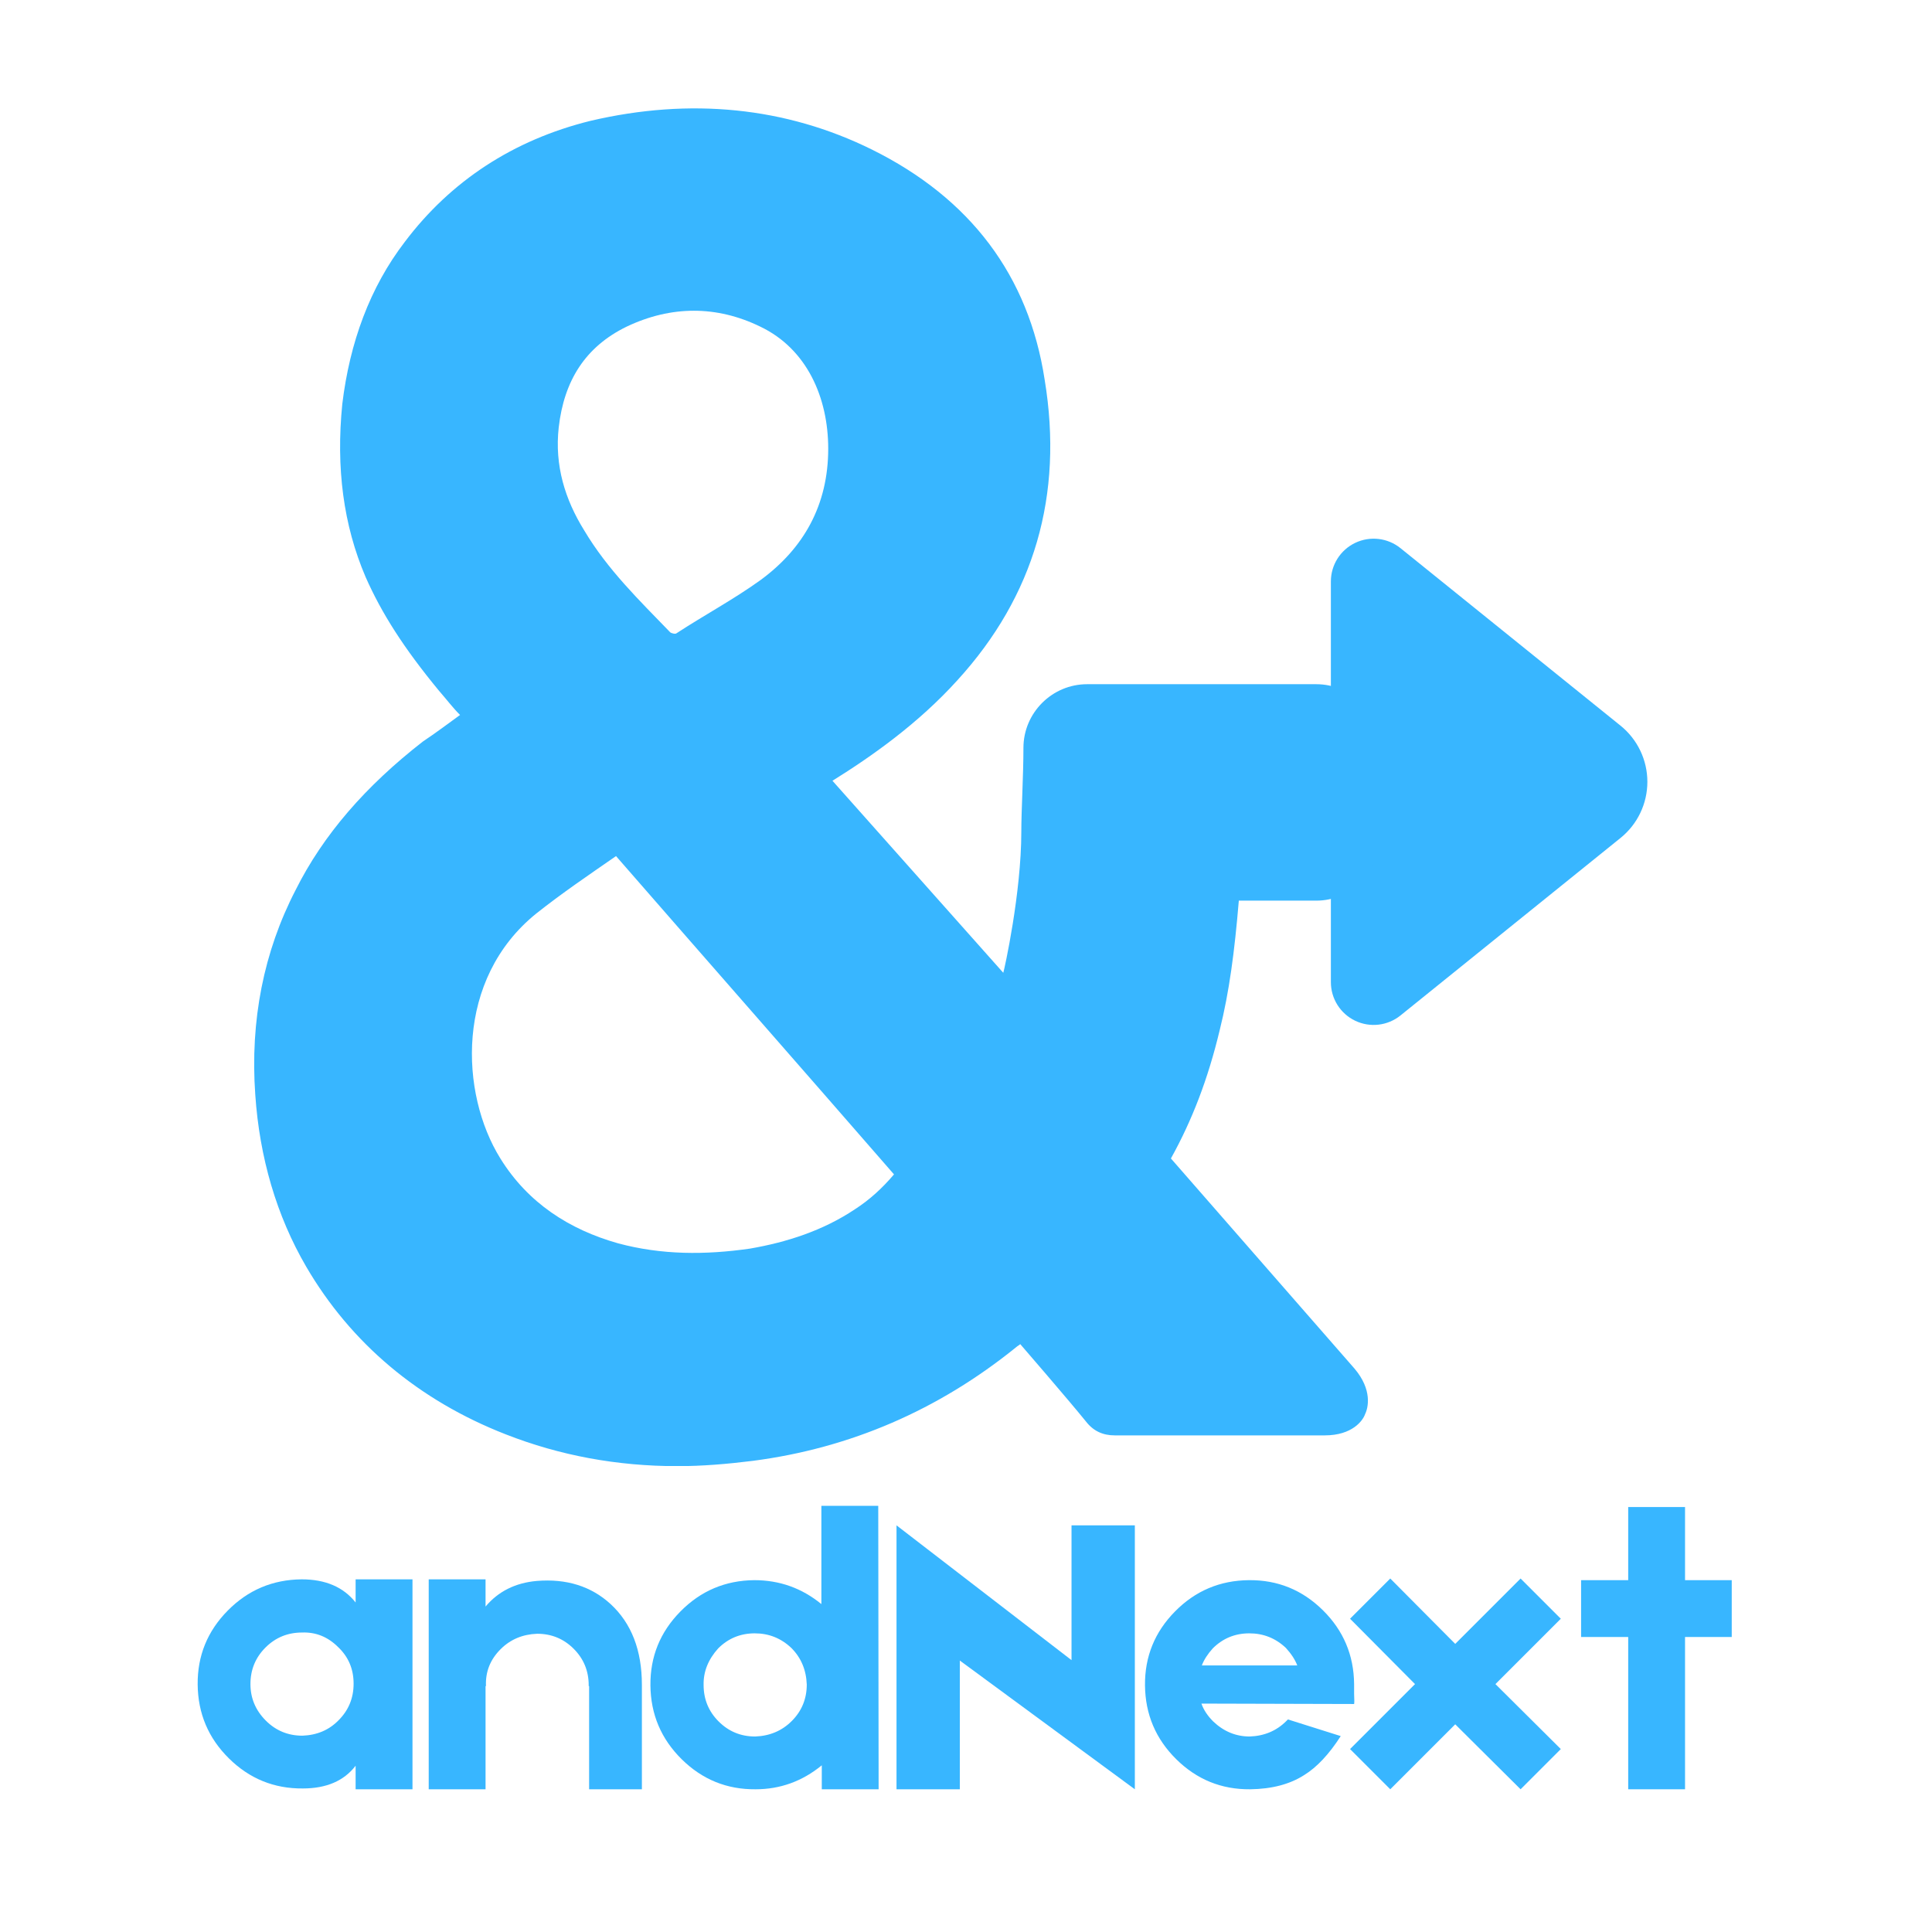 <svg xmlns="http://www.w3.org/2000/svg" xmlns:xlink="http://www.w3.org/1999/xlink" width="1080" zoomAndPan="magnify" viewBox="0 0 810 810" height="1080" preserveAspectRatio="xMidYMid meet" version="1.0"><defs><g/><clipPath id="cfa1a4698a"><path d="M 557.707 225.73 L 690.918 225.73 L 690.918 430 L 557.707 430 Z M 557.707 225.73 " clip-rule="nonzero"/></clipPath><clipPath id="11218c3e09"><path d="M 679.41 351.32 L 587.164 425.734 C 581.789 430.07 574.402 430.934 568.172 427.953 C 561.941 424.977 557.977 418.684 557.977 411.777 L 557.977 243.777 C 557.977 236.871 561.941 230.582 568.172 227.602 C 574.402 224.621 581.789 225.488 587.164 229.82 L 679.41 304.234 C 686.531 309.977 690.668 318.633 690.668 327.777 C 690.668 336.926 686.531 345.578 679.41 351.32 Z M 679.41 351.32 " clip-rule="nonzero"/></clipPath><clipPath id="ddbf538146"><path d="M 0.762 0.73 L 133.719 0.73 L 133.719 205 L 0.762 205 Z M 0.762 0.73 " clip-rule="nonzero"/></clipPath><clipPath id="0153b335cb"><path d="M 122.41 126.32 L 30.164 200.734 C 24.789 205.07 17.402 205.934 11.172 202.953 C 4.941 199.977 0.977 193.684 0.977 186.777 L 0.977 18.777 C 0.977 11.871 4.941 5.582 11.172 2.602 C 17.402 -0.379 24.789 0.488 30.164 4.82 L 122.41 79.234 C 129.531 84.977 133.668 93.633 133.668 102.777 C 133.668 111.926 129.531 120.578 122.41 126.32 Z M 122.41 126.32 " clip-rule="nonzero"/></clipPath><clipPath id="6614cb0741"><rect x="0" width="134" y="0" height="205"/></clipPath><clipPath id="a34ad34a17"><path d="M 106 45 L 579 45 L 579 614.621 L 106 614.621 Z M 106 45 " clip-rule="nonzero"/></clipPath><clipPath id="bb237f5b98"><rect x="0" width="651" y="0" height="224"/></clipPath></defs><g clip-path="url(#cfa1a4698a)"><g clip-path="url(#11218c3e09)"><g transform="matrix(1, 0, 0, 1, 557, 225)"><g clip-path="url(#6614cb0741)"><g clip-path="url(#ddbf538146)"><g clip-path="url(#0153b335cb)"><path fill="#38b6ff" d="M 151.598 -18.723 L 151.598 224.121 L 0.707 224.121 L 0.707 -18.723 Z M 151.598 -18.723 " fill-opacity="1" fill-rule="nonzero"/></g></g></g></g></g></g><g clip-path="url(#a34ad34a17)"><path fill="#38b6ff" d="M 128.379 531.062 C 147.062 563.09 175.531 587.109 212.008 601.344 C 234.691 610.242 258.715 614.691 284.066 614.691 C 294.297 614.691 304.973 613.801 315.648 612.465 C 356.574 607.129 393.492 591.113 425.965 564.871 C 426.41 564.426 427.301 563.98 427.746 563.535 C 427.746 563.535 447.762 586.664 455.324 596.008 C 458.438 600.012 462.441 601.789 467.336 601.789 C 488.242 601.789 555.41 601.789 555.41 601.789 C 566.973 601.789 571.422 595.562 572.312 592.895 C 573.648 590.223 575.426 582.664 567.863 573.766 L 490.91 485.691 C 499.805 469.676 506.48 452.328 511.371 431.867 C 515.375 415.855 517.598 398.949 519.379 377.598 L 551.852 377.598 C 566.531 377.598 578.539 365.59 578.539 350.91 L 578.539 313.547 C 578.539 298.867 566.531 286.855 551.852 286.855 L 455.77 286.855 C 441.09 286.855 429.078 298.867 429.078 313.547 C 429.078 325.109 428.191 339.789 428.191 348.688 C 428.191 374.484 421.074 406.512 420.629 407.848 L 349.012 327.336 C 365.469 317.105 385.043 303.312 401.5 285.078 C 433.527 249.938 445.984 207.676 437.977 159.191 C 431.305 115.598 406.84 83.129 365.469 62.664 C 329.441 44.871 289.406 40.871 247.594 50.656 C 215.121 58.664 188.875 76.012 169.75 101.363 C 155.07 120.492 146.617 143.625 143.504 169.422 C 140.836 196.113 143.949 220.133 153.289 241.93 C 159.961 257.055 169.305 271.73 183.984 289.523 C 187.098 293.082 189.766 296.641 192.879 299.754 C 187.988 303.312 182.648 307.316 177.312 310.875 C 153.289 329.559 135.496 350.02 123.934 373.152 C 110.586 398.949 104.805 427.863 107.027 459 C 108.809 485.246 115.926 509.711 128.379 531.062 Z M 234.246 179.207 C 236.473 159.637 245.367 145.402 262.715 136.949 C 281.398 128.055 300.527 128.055 318.766 136.949 C 338.336 146.293 347.234 166.754 347.234 188.105 C 347.234 211.68 337 229.918 318.766 243.262 C 307.645 251.27 295.188 257.941 283.625 265.504 C 283.18 265.949 281.398 265.504 280.953 265.059 C 268.055 251.715 254.711 238.816 244.922 222.355 C 236.918 209.457 232.469 195.223 234.246 179.207 Z M 224.906 382.938 C 235.582 374.484 246.703 366.922 258.27 358.918 C 297.414 403.844 336.113 447.883 374.812 492.363 C 369.918 498.145 364.582 503.039 358.352 507.043 C 345.008 515.938 329.883 520.832 314.316 523.5 C 295.633 526.172 277.395 526.172 259.156 521.277 C 238.695 515.496 221.348 504.375 209.781 485.691 C 192.879 458.559 190.656 410.516 224.906 382.938 Z M 224.906 382.938 " fill-opacity="1" fill-rule="nonzero"/></g><g transform="matrix(1, 0, 0, 1, 80, 574)"><g clip-path="url(#bb237f5b98)"><g fill="#38b6ff" fill-opacity="1"><g transform="translate(1, 176.162)"><g><path d="M 68.094 -88.016 L 91.938 -88.016 L 91.938 0 L 68.094 0 L 68.094 -9.875 C 63.219 -3.52 55.844 -0.344 45.969 -0.344 C 33.938 -0.227 23.609 -4.426 14.984 -12.938 C 6.359 -21.445 1.988 -31.773 1.875 -43.922 C 1.758 -55.953 5.957 -66.281 14.469 -74.906 C 22.977 -83.531 33.305 -87.898 45.453 -88.016 C 55.441 -88.016 62.988 -84.781 68.094 -78.312 Z M 60.953 -28.938 C 65.148 -33.133 67.25 -38.242 67.25 -44.266 C 67.25 -50.391 65.094 -55.5 60.781 -59.594 C 56.469 -63.906 51.414 -65.945 45.625 -65.719 C 39.613 -65.719 34.504 -63.617 30.297 -59.422 C 26.098 -55.223 24 -50.113 24 -44.094 C 24 -38.188 26.156 -33.078 30.469 -28.766 C 34.676 -24.566 39.785 -22.469 45.797 -22.469 C 51.922 -22.695 56.973 -24.852 60.953 -28.938 Z M 60.953 -28.938 "/></g></g></g><g fill="#38b6ff" fill-opacity="1"><g transform="translate(96.335, 176.162)"><g><path d="M 48.688 -87.344 C 61.176 -88.363 71.504 -85.129 79.672 -77.641 C 88.41 -69.578 92.781 -58.281 92.781 -43.75 L 92.781 0 L 70.656 0 L 70.656 -43.25 L 70.484 -43.25 L 70.484 -43.578 C 70.484 -49.598 68.383 -54.707 64.188 -58.906 C 59.988 -63.102 54.879 -65.203 48.859 -65.203 C 42.734 -64.973 37.629 -62.816 33.547 -58.734 C 29.223 -54.422 27.176 -49.312 27.406 -43.406 L 27.406 -43.25 L 27.234 -43.25 L 27.234 0 L 3.406 0 L 3.406 -88.016 L 27.234 -88.016 L 27.234 -76.609 C 32.566 -82.961 39.719 -86.539 48.688 -87.344 Z M 48.688 -87.344 "/></g></g></g><g fill="#38b6ff" fill-opacity="1"><g transform="translate(190.818, 176.162)"><g><path d="M 73.719 0 L 73.719 -10.047 C 65.539 -3.348 56.289 0 45.969 0 C 33.938 0.113 23.609 -4.082 14.984 -12.594 C 6.359 -21.113 1.988 -31.441 1.875 -43.578 C 1.758 -55.609 5.957 -65.938 14.469 -74.562 C 22.977 -83.195 33.305 -87.566 45.453 -87.672 C 56.016 -87.672 65.379 -84.328 73.547 -77.641 L 73.547 -118.828 L 97.391 -118.828 L 97.547 0 Z M 61.125 -28.609 C 65.32 -32.805 67.422 -37.91 67.422 -43.922 C 67.191 -50.055 65.035 -55.164 60.953 -59.25 C 56.641 -63.332 51.531 -65.375 45.625 -65.375 C 39.613 -65.375 34.504 -63.273 30.297 -59.078 C 26.098 -54.422 24.055 -49.312 24.172 -43.75 C 24.172 -37.738 26.27 -32.633 30.469 -28.438 C 34.676 -24.227 39.785 -22.125 45.797 -22.125 C 51.922 -22.352 57.031 -24.516 61.125 -28.609 Z M 61.125 -28.609 "/></g></g></g><g fill="#38b6ff" fill-opacity="1"><g transform="translate(291.771, 176.162)"><g><path d="M 77.469 -110.656 L 104.016 -110.656 L 104.016 0 L 30.641 -53.969 L 30.641 0 L 4.094 0 L 4.094 -110.656 L 77.469 -54.141 Z M 77.469 -110.656 "/></g></g></g><g fill="#38b6ff" fill-opacity="1"><g transform="translate(398.171, 176.162)"><g><path d="M 89.547 -40.016 C 89.66 -37.629 89.66 -36.207 89.547 -35.75 L 25.531 -35.922 C 26.445 -33.305 28.094 -30.812 30.469 -28.438 C 34.895 -24.227 40.004 -22.125 45.797 -22.125 C 51.922 -22.352 57.031 -24.516 61.125 -28.609 L 61.797 -29.281 L 83.938 -22.297 C 79.051 -14.691 73.941 -9.242 68.609 -5.953 C 62.598 -2.098 55.051 -0.113 45.969 0 C 33.938 0.113 23.609 -4.082 14.984 -12.594 C 6.359 -21.113 1.988 -31.441 1.875 -43.578 C 1.758 -55.609 5.957 -65.938 14.469 -74.562 C 22.977 -83.195 33.305 -87.566 45.453 -87.672 C 57.484 -87.785 67.812 -83.586 76.438 -75.078 C 85.062 -66.566 89.43 -56.238 89.547 -44.094 Z M 45.625 -65.375 C 39.613 -65.375 34.504 -63.273 30.297 -59.078 C 28.141 -56.691 26.609 -54.305 25.703 -51.922 L 65.719 -51.922 C 64.812 -54.305 63.223 -56.75 60.953 -59.25 C 56.641 -63.332 51.531 -65.375 45.625 -65.375 Z M 45.625 -65.375 "/></g></g></g><g fill="#38b6ff" fill-opacity="1"><g transform="translate(480.907, 176.162)"><g><path d="M 76.609 0 L 49.203 -27.234 L 21.969 0 L 5.109 -16.859 L 32.344 -44.094 L 5.109 -71.5 L 21.969 -88.359 L 49.203 -60.953 L 76.609 -88.359 L 93.469 -71.5 L 66.062 -44.094 L 93.469 -16.859 Z M 76.609 0 "/></g></g></g><g fill="#38b6ff" fill-opacity="1"><g transform="translate(577.774, 176.162)"><g><path d="M 68.266 -87.672 L 68.266 -63.844 L 48.688 -63.844 L 48.688 0 L 24.859 0 L 24.859 -63.844 L 5.109 -63.844 L 5.109 -87.672 L 24.859 -87.672 L 24.859 -118.328 L 48.688 -118.328 L 48.688 -87.672 Z M 68.266 -87.672 "/></g></g></g></g></g></svg>